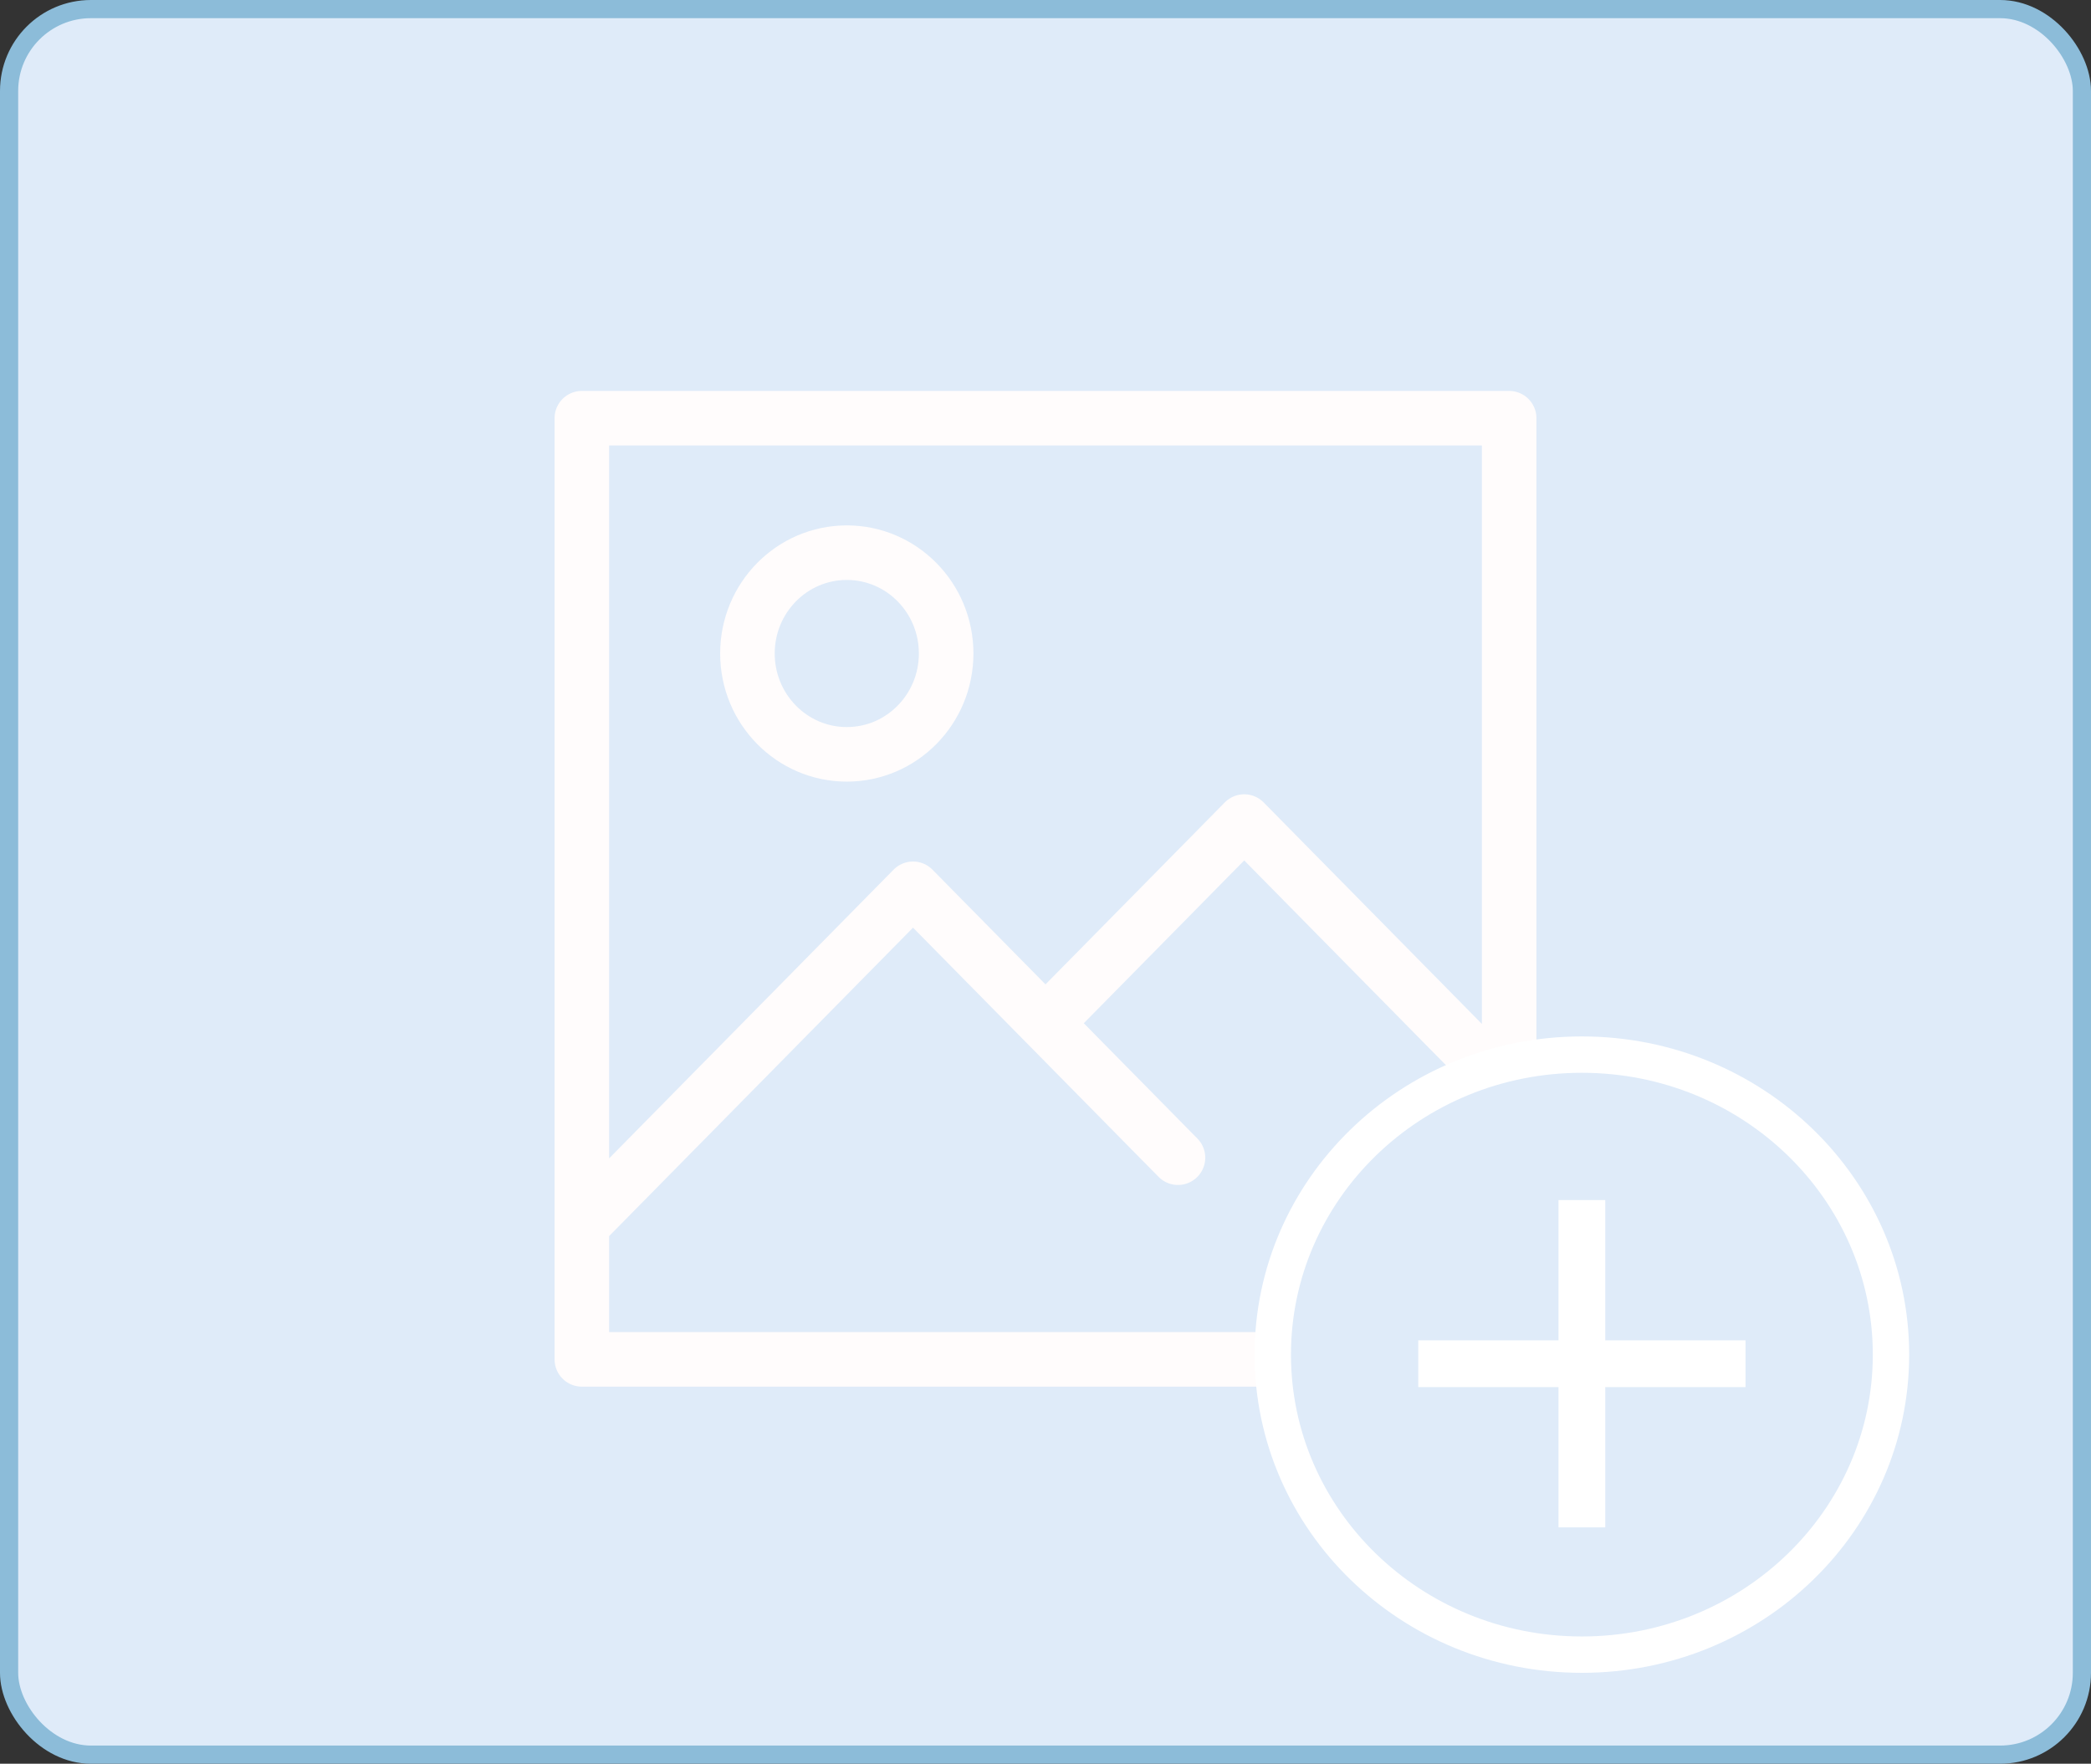 <svg width="115" height="97" viewBox="0 0 115 97" fill="none" xmlns="http://www.w3.org/2000/svg">
<rect x="0" y="0" width="115" height="97" fill="#333333" stroke="none"/>
<rect x="0.5" y="0.5" width="114" height="96" rx="4.5" fill="#DFEBF9"/>
<rect x="0.5" y="0.5" width="114" height="96" rx="4.5" stroke="#8CBCD9"/>
<path d="M64.786 63.669L50.214 48.881L32 67.367V23H83V63.669M57.5 56.275L68.429 45.183L83 59.972V74.761H32V63.669" stroke="#FFFCFC" stroke-width="3" stroke-linecap="round" stroke-linejoin="round"/>
<path d="M46.572 41.486C49.59 41.486 52.036 39.003 52.036 35.94C52.036 32.877 49.59 30.395 46.572 30.395C43.554 30.395 41.107 32.877 41.107 35.94C41.107 39.003 43.554 41.486 46.572 41.486Z" stroke="#FFFCFC" stroke-width="3" stroke-linecap="round" stroke-linejoin="round"/>
<path d="M104 74.5C104 83.586 96.416 91 87 91C77.584 91 70 83.586 70 74.5C70 65.414 77.584 58 87 58C96.416 58 104 65.414 104 74.5Z" fill="#DFEBF9" stroke="white" stroke-width="2"/>
<path d="M96 76.286H88.286V84H85.714V76.286H78V73.714H85.714V66H88.286V73.714H96V76.286Z" fill="white"/>
</svg>
